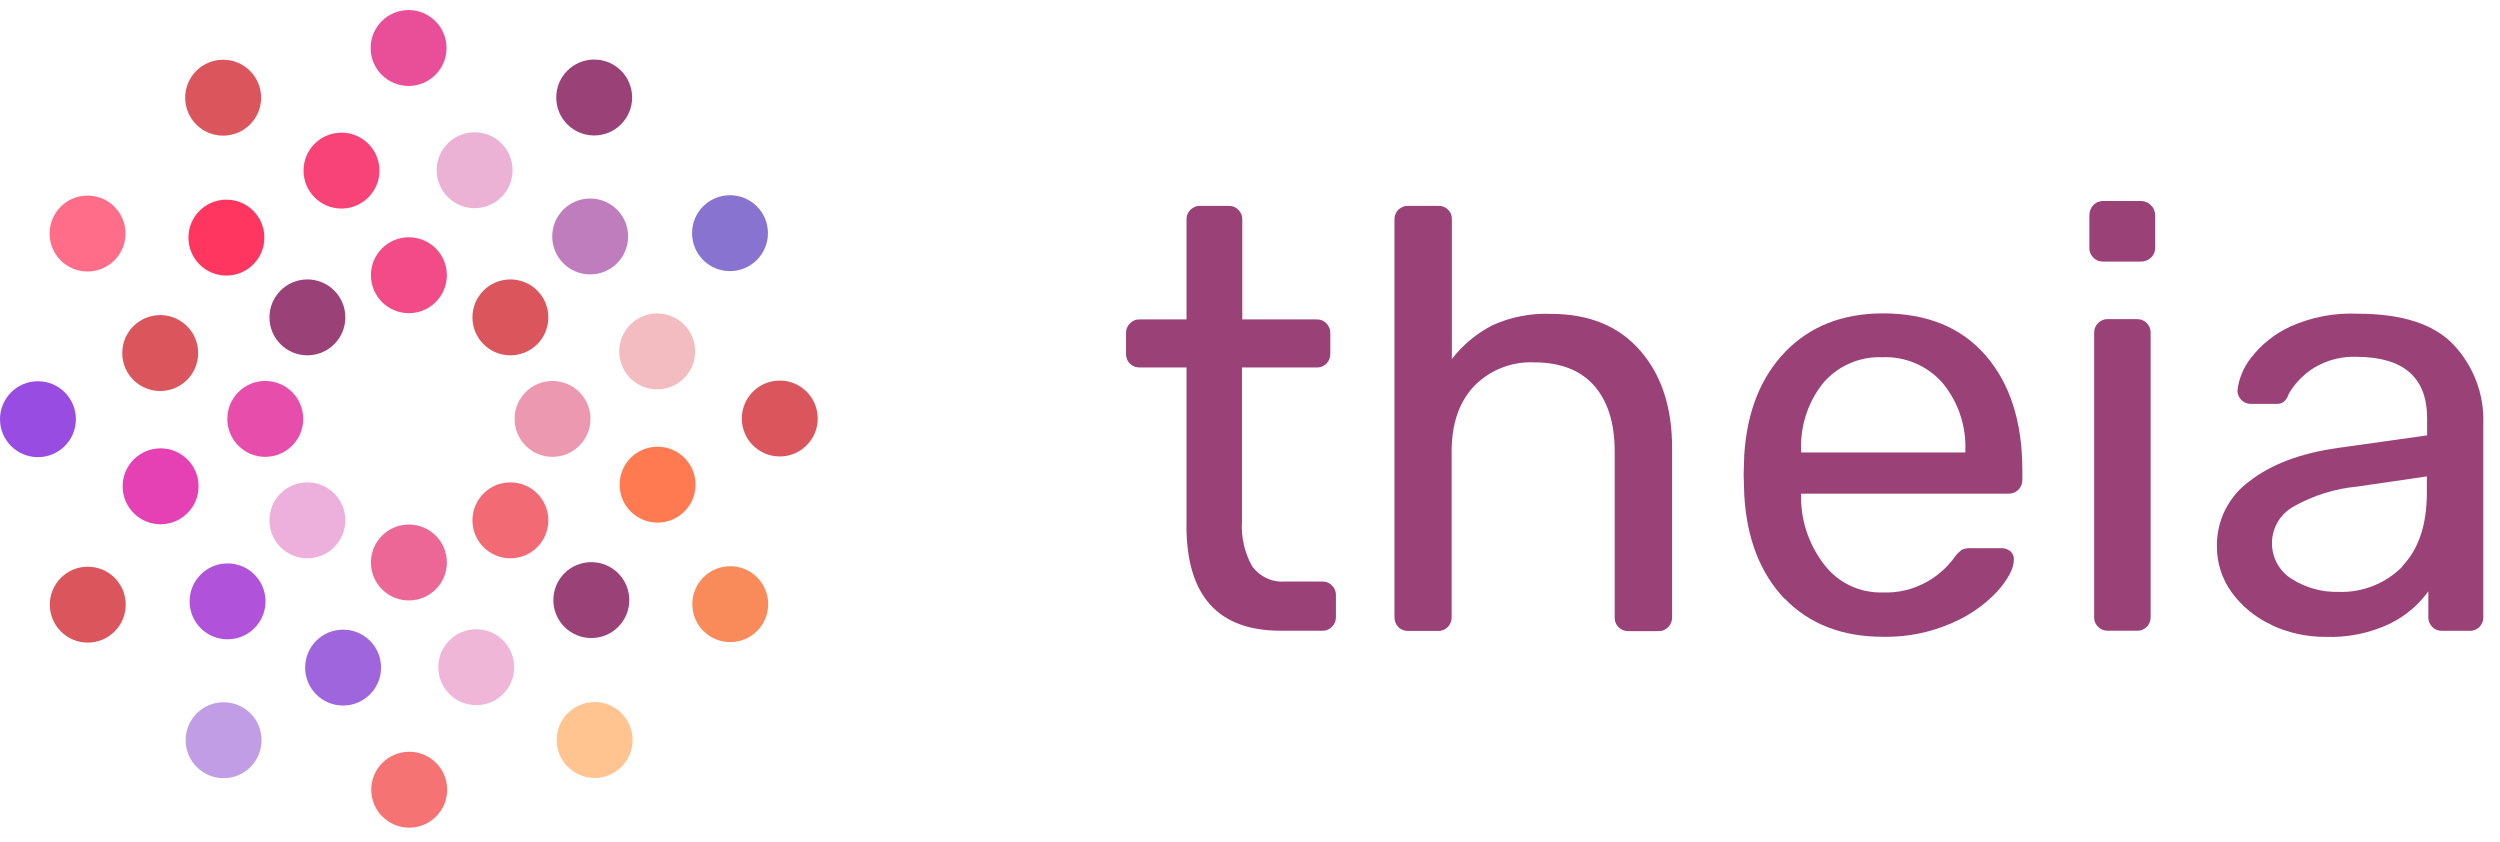 <svg width="101" height="34" viewBox="0 0 101 34" fill="none" xmlns="http://www.w3.org/2000/svg">
<path d="M47.935 21.224V14.845H46.046C45.972 14.845 45.9 14.836 45.831 14.808C45.763 14.78 45.7 14.739 45.648 14.69C45.594 14.637 45.554 14.574 45.529 14.506C45.501 14.437 45.489 14.366 45.492 14.291V13.462C45.492 13.387 45.501 13.315 45.529 13.247C45.557 13.178 45.598 13.116 45.651 13.063C45.704 13.01 45.763 12.97 45.831 12.941C45.9 12.913 45.972 12.901 46.046 12.904H47.935V8.872C47.935 8.797 47.944 8.725 47.972 8.657C48 8.588 48.041 8.526 48.094 8.473C48.147 8.423 48.209 8.382 48.278 8.354C48.346 8.326 48.421 8.314 48.493 8.317H49.63C49.705 8.317 49.777 8.326 49.845 8.354C49.914 8.382 49.976 8.42 50.029 8.473C50.082 8.526 50.123 8.588 50.151 8.657C50.179 8.725 50.191 8.8 50.188 8.872V12.904H53.189C53.264 12.904 53.335 12.913 53.404 12.941C53.472 12.97 53.535 13.01 53.585 13.063C53.638 13.116 53.678 13.178 53.706 13.247C53.734 13.315 53.747 13.39 53.744 13.462V14.285C53.747 14.359 53.734 14.431 53.709 14.503C53.681 14.571 53.641 14.634 53.591 14.687C53.538 14.739 53.476 14.78 53.407 14.808C53.339 14.836 53.264 14.849 53.189 14.845H50.175V21.05C50.135 21.686 50.275 22.318 50.584 22.873C50.736 23.085 50.942 23.253 51.179 23.362C51.416 23.471 51.678 23.515 51.939 23.493H53.416C53.491 23.493 53.563 23.503 53.631 23.531C53.7 23.559 53.762 23.599 53.812 23.652C53.865 23.705 53.906 23.767 53.934 23.836C53.962 23.905 53.974 23.979 53.971 24.051V24.921C53.971 24.995 53.962 25.067 53.934 25.139C53.906 25.207 53.865 25.27 53.812 25.323C53.759 25.375 53.7 25.416 53.631 25.444C53.563 25.472 53.491 25.485 53.416 25.481H51.746C49.203 25.485 47.932 24.067 47.932 21.228L47.935 21.224Z" fill="#9A4178"/>
<path d="M56.492 25.329C56.439 25.276 56.399 25.213 56.374 25.145C56.346 25.076 56.333 25.002 56.336 24.93V8.872C56.336 8.797 56.346 8.725 56.374 8.657C56.402 8.588 56.442 8.526 56.492 8.473C56.545 8.423 56.608 8.382 56.676 8.354C56.745 8.326 56.819 8.314 56.891 8.317H58.1C58.175 8.314 58.247 8.326 58.318 8.351C58.387 8.379 58.449 8.42 58.502 8.47C58.555 8.523 58.596 8.585 58.621 8.653C58.649 8.722 58.658 8.797 58.655 8.872V14.506C59.094 13.935 59.658 13.468 60.3 13.138C61.039 12.804 61.843 12.649 62.65 12.68C64.199 12.68 65.405 13.175 66.268 14.169C67.131 15.16 67.558 16.475 67.552 18.111V24.936C67.552 25.011 67.543 25.082 67.514 25.154C67.487 25.223 67.446 25.285 67.393 25.338C67.34 25.391 67.281 25.431 67.212 25.46C67.144 25.488 67.072 25.5 66.997 25.497H65.788C65.713 25.497 65.642 25.488 65.573 25.46C65.504 25.431 65.442 25.391 65.389 25.338C65.336 25.285 65.296 25.223 65.271 25.154C65.243 25.086 65.23 25.011 65.233 24.936V18.233C65.233 17.089 64.953 16.201 64.395 15.572C63.84 14.951 63.036 14.64 61.986 14.64C61.538 14.618 61.089 14.693 60.668 14.858C60.251 15.023 59.87 15.272 59.556 15.597C58.951 16.235 58.646 17.117 58.646 18.245V24.933C58.646 25.008 58.636 25.079 58.608 25.148C58.58 25.216 58.543 25.279 58.49 25.332C58.437 25.385 58.374 25.425 58.306 25.453C58.237 25.481 58.163 25.494 58.091 25.491H56.882C56.81 25.491 56.738 25.478 56.67 25.45C56.601 25.422 56.542 25.382 56.489 25.332L56.492 25.329Z" fill="#9A4178"/>
<path d="M72.101 24.194C71.113 23.159 70.568 21.76 70.468 19.993L70.443 19.17L70.468 18.372C70.581 16.63 71.132 15.244 72.126 14.212C73.12 13.184 74.429 12.666 76.059 12.66C77.854 12.66 79.241 13.227 80.225 14.365C81.207 15.502 81.699 17.038 81.703 18.974V19.382C81.703 19.457 81.693 19.529 81.665 19.6C81.637 19.669 81.597 19.731 81.544 19.784C81.491 19.837 81.428 19.878 81.36 19.905C81.291 19.934 81.216 19.946 81.142 19.943H72.762V20.161C72.781 21.133 73.117 22.071 73.719 22.835C73.993 23.19 74.348 23.474 74.753 23.664C75.158 23.854 75.604 23.947 76.053 23.935C76.692 23.963 77.327 23.807 77.882 23.486C78.29 23.249 78.649 22.935 78.935 22.554C79.022 22.42 79.135 22.302 79.266 22.205C79.393 22.155 79.527 22.137 79.665 22.146H80.852C80.983 22.143 81.11 22.187 81.216 22.268C81.263 22.308 81.304 22.361 81.329 22.42C81.353 22.48 81.363 22.542 81.36 22.607C81.36 22.959 81.138 23.386 80.696 23.888C80.172 24.446 79.537 24.885 78.832 25.181C77.966 25.558 77.031 25.745 76.087 25.727C74.429 25.727 73.105 25.216 72.107 24.19L72.101 24.194ZM79.4 18.279V18.204C79.44 17.216 79.116 16.25 78.49 15.483C78.19 15.138 77.813 14.863 77.393 14.68C76.972 14.499 76.514 14.412 76.056 14.433C75.601 14.412 75.146 14.496 74.728 14.68C74.311 14.86 73.94 15.138 73.647 15.483C73.036 16.256 72.725 17.219 72.765 18.204V18.279H79.397H79.4Z" fill="#9A4178"/>
<path d="M84.57 10.403C84.517 10.35 84.476 10.29 84.448 10.222C84.42 10.153 84.407 10.082 84.411 10.007V8.698C84.411 8.545 84.464 8.399 84.57 8.29C84.619 8.234 84.682 8.19 84.75 8.162C84.819 8.134 84.894 8.118 84.969 8.121H86.489C86.564 8.121 86.642 8.134 86.71 8.165C86.782 8.193 86.844 8.237 86.897 8.293C86.954 8.346 86.997 8.408 87.025 8.48C87.053 8.552 87.069 8.626 87.069 8.701V10.01C87.069 10.085 87.056 10.159 87.028 10.228C86.997 10.297 86.954 10.359 86.897 10.409C86.788 10.515 86.639 10.571 86.489 10.568H84.969C84.894 10.568 84.822 10.558 84.753 10.53C84.685 10.502 84.623 10.462 84.573 10.409L84.57 10.403ZM84.763 25.326C84.71 25.273 84.669 25.211 84.641 25.143C84.613 25.074 84.601 24.999 84.604 24.928V13.454C84.604 13.379 84.613 13.307 84.641 13.235C84.669 13.167 84.71 13.104 84.763 13.052C84.816 12.998 84.878 12.958 84.947 12.93C85.015 12.902 85.09 12.889 85.165 12.893H86.327C86.402 12.893 86.474 12.902 86.545 12.93C86.614 12.958 86.676 12.998 86.729 13.052C86.779 13.104 86.82 13.167 86.848 13.235C86.876 13.304 86.888 13.379 86.885 13.45V24.924C86.885 24.999 86.876 25.071 86.848 25.14C86.82 25.208 86.782 25.27 86.729 25.323C86.676 25.376 86.614 25.417 86.545 25.445C86.477 25.473 86.402 25.485 86.327 25.482H85.165C85.09 25.482 85.018 25.473 84.95 25.445C84.881 25.417 84.819 25.376 84.766 25.323L84.763 25.326Z" fill="#9A4178"/>
<path d="M91.766 25.242C91.124 24.95 90.569 24.494 90.155 23.924C89.765 23.382 89.556 22.731 89.563 22.064C89.556 21.553 89.672 21.048 89.902 20.59C90.133 20.132 90.466 19.739 90.881 19.44C91.76 18.754 92.947 18.309 94.449 18.097L98.055 17.589V16.897C98.055 15.255 97.11 14.426 95.225 14.416C94.611 14.388 94.007 14.544 93.48 14.862C93.062 15.127 92.713 15.485 92.464 15.912C92.43 16.031 92.367 16.137 92.28 16.221C92.193 16.289 92.081 16.324 91.969 16.317H90.928C90.787 16.317 90.65 16.258 90.551 16.159C90.451 16.059 90.395 15.925 90.392 15.784C90.445 15.302 90.635 14.847 90.934 14.466C91.358 13.915 91.909 13.475 92.545 13.185C93.393 12.808 94.318 12.631 95.247 12.674C97.054 12.674 98.351 13.098 99.142 13.946C99.937 14.803 100.364 15.937 100.326 17.103V24.925C100.326 24.999 100.317 25.071 100.289 25.143C100.261 25.214 100.22 25.274 100.171 25.327C100.118 25.38 100.055 25.42 99.987 25.448C99.918 25.476 99.843 25.489 99.772 25.485H98.659C98.584 25.485 98.513 25.476 98.444 25.448C98.376 25.42 98.313 25.38 98.263 25.327C98.21 25.274 98.17 25.211 98.142 25.143C98.114 25.074 98.101 24.999 98.105 24.928V23.89C97.703 24.445 97.17 24.893 96.553 25.196C95.742 25.579 94.854 25.763 93.96 25.729C93.199 25.735 92.445 25.57 91.757 25.246L91.766 25.242ZM97.042 22.883C97.709 22.198 98.042 21.213 98.045 19.923V19.247L95.253 19.655C94.343 19.739 93.458 20.013 92.66 20.465C92.402 20.608 92.184 20.817 92.031 21.07C91.878 21.322 91.794 21.612 91.788 21.908C91.781 22.204 91.85 22.497 91.99 22.756C92.131 23.017 92.336 23.235 92.589 23.391C93.153 23.747 93.81 23.93 94.477 23.912C94.957 23.93 95.434 23.846 95.879 23.669C96.325 23.491 96.727 23.223 97.064 22.883H97.045H97.042Z" fill="#9A4178"/>
<path d="M16.52 24.258C17.364 24.258 18.053 23.572 18.053 22.725C18.053 21.877 17.367 21.191 16.52 21.191C15.672 21.191 14.986 21.877 14.986 22.725C14.986 23.572 15.672 24.258 16.52 24.258Z" fill="#EC6696"/>
<path d="M16.52 12.652C17.364 12.652 18.053 11.967 18.053 11.119C18.053 10.271 17.367 9.586 16.52 9.586C15.672 9.586 14.986 10.271 14.986 11.119C14.986 11.967 15.672 12.652 16.52 12.652Z" fill="#F24B88"/>
<path d="M10.717 18.457C11.561 18.457 12.25 17.771 12.25 16.924C12.25 16.076 11.564 15.391 10.717 15.391C9.869 15.391 9.184 16.076 9.184 16.924C9.184 17.771 9.869 18.457 10.717 18.457Z" fill="#E74DAA"/>
<path d="M22.322 18.457C23.167 18.457 23.855 17.771 23.855 16.924C23.855 16.076 23.17 15.391 22.322 15.391C21.475 15.391 20.789 16.076 20.789 16.924C20.789 17.771 21.475 18.457 22.322 18.457Z" fill="#ED98B1"/>
<path d="M12.419 14.355C13.264 14.355 13.952 13.67 13.952 12.822C13.952 11.975 13.267 11.289 12.419 11.289C11.571 11.289 10.886 11.975 10.886 12.822C10.886 13.67 11.571 14.355 12.419 14.355Z" fill="#9A4178"/>
<path d="M20.62 22.555C21.465 22.555 22.153 21.869 22.153 21.021C22.153 20.174 21.468 19.488 20.62 19.488C19.773 19.488 19.087 20.174 19.087 21.021C19.087 21.869 19.773 22.555 20.62 22.555Z" fill="#F26B74"/>
<path d="M12.419 22.555C13.264 22.555 13.952 21.869 13.952 21.021C13.952 20.174 13.267 19.488 12.419 19.488C11.571 19.488 10.886 20.174 10.886 21.021C10.886 21.869 11.571 22.555 12.419 22.555Z" fill="#EDAFDB"/>
<path d="M20.62 14.355C21.465 14.355 22.153 13.67 22.153 12.822C22.153 11.975 21.468 11.289 20.62 11.289C19.773 11.289 19.087 11.975 19.087 12.822C19.087 13.67 19.773 14.355 20.62 14.355Z" fill="#DA565C"/>
<path d="M19.175 8.41C20.019 8.41 20.708 7.725 20.708 6.877C20.708 6.029 20.023 5.344 19.175 5.344C18.327 5.344 17.642 6.029 17.642 6.877C17.642 7.725 18.327 8.41 19.175 8.41Z" fill="#EBB2D5"/>
<path d="M13.861 28.504C14.706 28.504 15.395 27.818 15.395 26.971C15.395 26.123 14.709 25.438 13.861 25.438C13.014 25.438 12.328 26.123 12.328 26.971C12.328 27.818 13.014 28.504 13.861 28.504Z" fill="#9F65DC"/>
<path d="M13.796 8.426C14.64 8.426 15.329 7.74 15.329 6.893C15.329 6.045 14.643 5.359 13.796 5.359C12.948 5.359 12.263 6.045 12.263 6.893C12.263 7.74 12.948 8.426 13.796 8.426Z" fill="#F74378"/>
<path d="M19.24 28.488C20.085 28.488 20.773 27.803 20.773 26.955C20.773 26.108 20.088 25.422 19.24 25.422C18.393 25.422 17.707 26.108 17.707 26.955C17.707 27.803 18.393 28.488 19.24 28.488Z" fill="#EFB6D8"/>
<path d="M9.146 11.133C9.991 11.133 10.68 10.447 10.68 9.6C10.68 8.752 9.994 8.066 9.146 8.066C8.299 8.066 7.613 8.752 7.613 9.6C7.613 10.447 8.299 11.133 9.146 11.133Z" fill="#FF3660"/>
<path d="M23.89 25.777C24.734 25.777 25.423 25.092 25.423 24.244C25.423 23.396 24.737 22.711 23.89 22.711C23.042 22.711 22.356 23.396 22.356 24.244C22.356 25.092 23.042 25.777 23.89 25.777Z" fill="#9A4178"/>
<path d="M6.473 15.797C7.317 15.797 8.006 15.111 8.006 14.264C8.006 13.416 7.32 12.73 6.473 12.73C5.625 12.73 4.939 13.416 4.939 14.264C4.939 15.111 5.625 15.797 6.473 15.797Z" fill="#DA565C"/>
<path d="M26.566 21.113C27.411 21.113 28.1 20.428 28.1 19.58C28.1 18.733 27.414 18.047 26.566 18.047C25.719 18.047 25.033 18.733 25.033 19.58C25.033 20.428 25.719 21.113 26.566 21.113Z" fill="#FF7951"/>
<path d="M6.488 21.18C7.333 21.18 8.022 20.494 8.022 19.646C8.022 18.799 7.336 18.113 6.488 18.113C5.641 18.113 4.955 18.799 4.955 19.646C4.955 20.494 5.641 21.18 6.488 21.18Z" fill="#E541B4"/>
<path d="M26.551 15.73C27.395 15.73 28.084 15.045 28.084 14.197C28.084 13.35 27.398 12.664 26.551 12.664C25.703 12.664 25.018 13.35 25.018 14.197C25.018 15.045 25.703 15.73 26.551 15.73Z" fill="#F3BCC1"/>
<path d="M9.193 25.828C10.038 25.828 10.727 25.143 10.727 24.295C10.727 23.447 10.041 22.762 9.193 22.762C8.346 22.762 7.66 23.447 7.66 24.295C7.66 25.143 8.346 25.828 9.193 25.828Z" fill="#B053DA"/>
<path d="M23.843 11.086C24.69 11.086 25.376 10.4 25.376 9.553C25.376 8.705 24.69 8.02 23.843 8.02C22.995 8.02 22.31 8.705 22.31 9.553C22.31 10.4 22.995 11.086 23.843 11.086Z" fill="#BF7DBE"/>
<path d="M16.507 3.473C17.351 3.473 18.04 2.787 18.04 1.939C18.04 1.092 17.355 0.406 16.507 0.406C15.659 0.406 14.974 1.092 14.974 1.939C14.974 2.787 15.659 3.473 16.507 3.473Z" fill="#E84F98"/>
<path d="M16.532 33.438C17.377 33.438 18.066 32.752 18.066 31.904C18.066 31.057 17.38 30.371 16.532 30.371C15.685 30.371 14.999 31.057 14.999 31.904C14.999 32.752 15.685 33.438 16.532 33.438Z" fill="#F57473"/>
<path d="M9.016 5.48C9.86 5.48 10.549 4.795 10.549 3.947C10.549 3.1 9.863 2.414 9.016 2.414C8.168 2.414 7.482 3.1 7.482 3.947C7.482 4.795 8.168 5.48 9.016 5.48Z" fill="#DA565C"/>
<path d="M24.023 31.43C24.868 31.43 25.557 30.744 25.557 29.896C25.557 29.049 24.871 28.363 24.023 28.363C23.176 28.363 22.49 29.049 22.49 29.896C22.49 30.744 23.176 31.43 24.023 31.43Z" fill="#FFC490"/>
<path d="M3.537 10.969C4.382 10.969 5.07 10.283 5.07 9.436C5.07 8.588 4.385 7.902 3.537 7.902C2.689 7.902 2.004 8.588 2.004 9.436C2.004 10.283 2.689 10.969 3.537 10.969Z" fill="#FF6D88"/>
<path d="M29.502 25.941C30.346 25.941 31.035 25.256 31.035 24.408C31.035 23.561 30.35 22.875 29.502 22.875C28.654 22.875 27.969 23.561 27.969 24.408C27.969 25.256 28.654 25.941 29.502 25.941Z" fill="#F98B5B"/>
<path d="M1.533 18.469C2.378 18.469 3.066 17.783 3.066 16.936C3.066 16.088 2.381 15.402 1.533 15.402C0.686 15.402 0 16.088 0 16.936C0 17.783 0.686 18.469 1.533 18.469Z" fill="#984CE2"/>
<path d="M31.503 18.441C32.347 18.441 33.036 17.756 33.036 16.908C33.036 16.061 32.351 15.375 31.503 15.375C30.655 15.375 29.97 16.061 29.97 16.908C29.97 17.756 30.655 18.441 31.503 18.441Z" fill="#DA565C"/>
<path d="M3.546 25.961C4.39 25.961 5.079 25.275 5.079 24.428C5.079 23.58 4.394 22.895 3.546 22.895C2.698 22.895 2.013 23.58 2.013 24.428C2.013 25.275 2.698 25.961 3.546 25.961Z" fill="#DA565C"/>
<path d="M29.492 10.953C30.337 10.953 31.025 10.268 31.025 9.42C31.025 8.572 30.34 7.887 29.492 7.887C28.645 7.887 27.959 8.572 27.959 9.42C27.959 10.268 28.645 10.953 29.492 10.953Z" fill="#8973D0"/>
<path d="M9.034 31.438C9.879 31.438 10.567 30.752 10.567 29.904C10.567 29.057 9.882 28.371 9.034 28.371C8.187 28.371 7.501 29.057 7.501 29.904C7.501 30.752 8.187 31.438 9.034 31.438Z" fill="#C09DE4"/>
<path d="M24.005 5.473C24.849 5.473 25.538 4.787 25.538 3.939C25.538 3.092 24.852 2.406 24.005 2.406C23.157 2.406 22.472 3.092 22.472 3.939C22.472 4.787 23.157 5.473 24.005 5.473Z" fill="#9A4178"/>
</svg>
